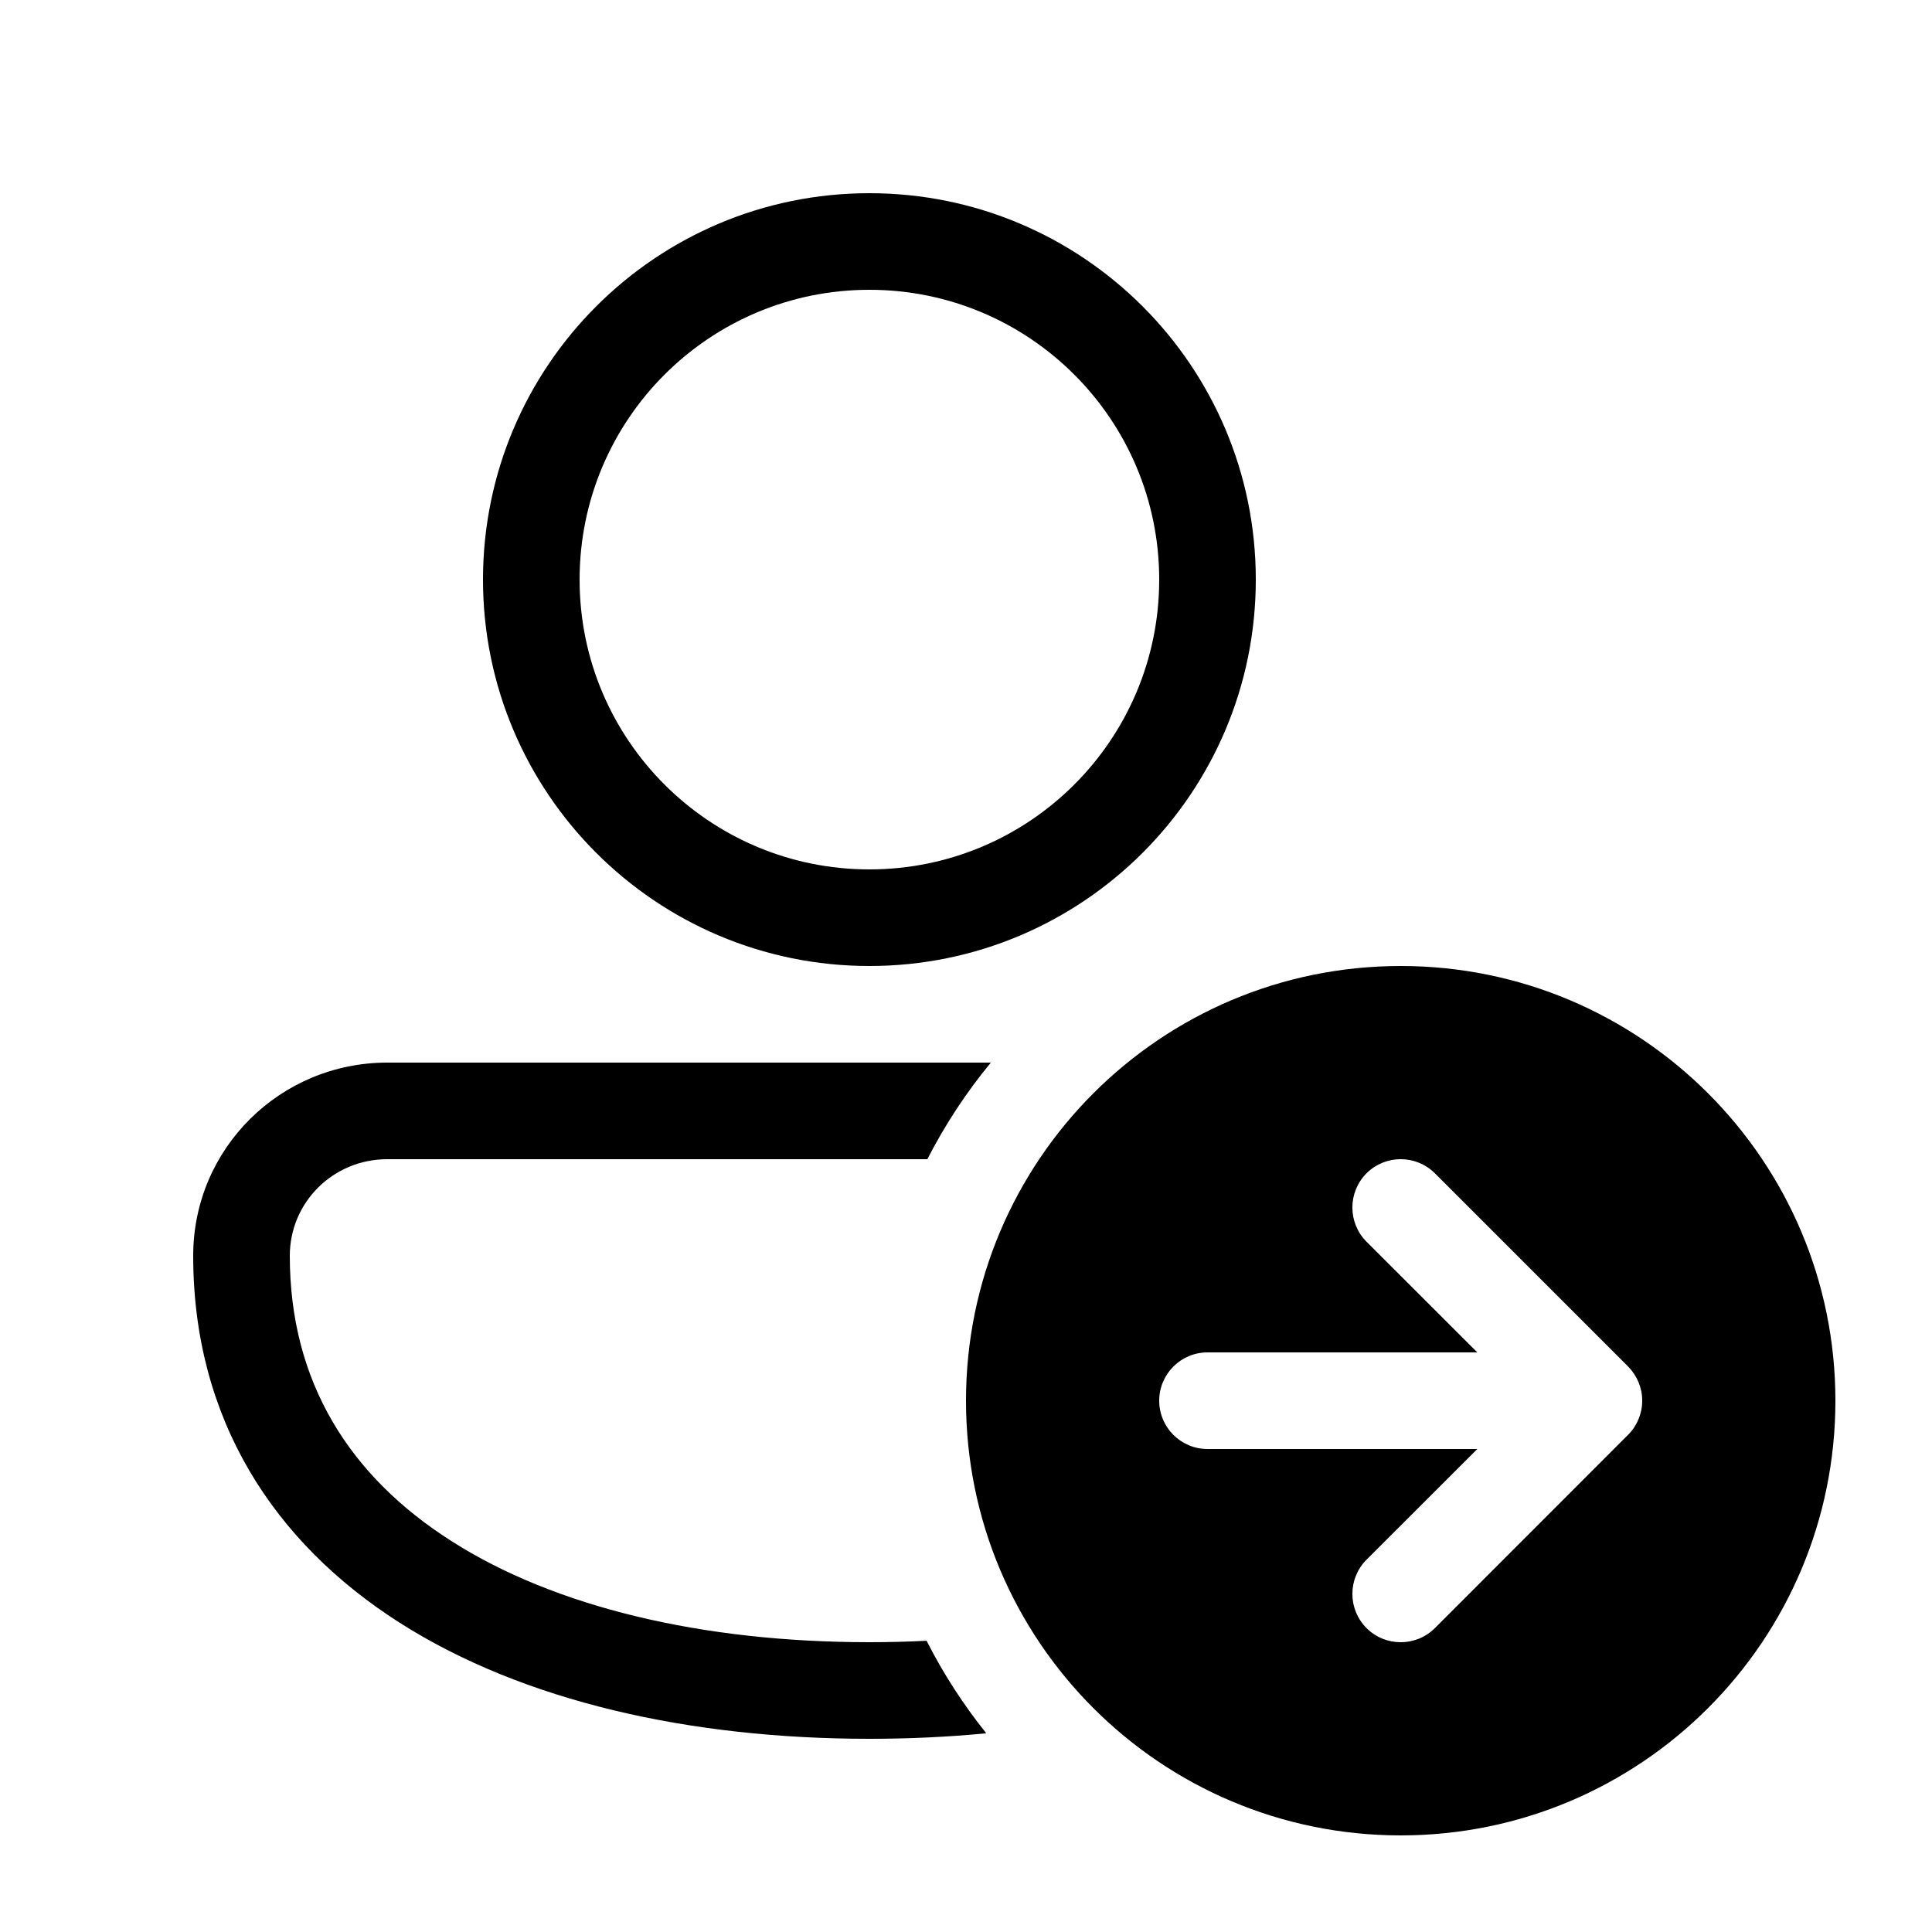 <svg xmlns="http://www.w3.org/2000/svg" viewBox="0 0 20 20" fill="none"><path d="M9 2C6.791 2 5 3.791 5 6C5 8.209 6.791 10 9 10C11.209 10 13 8.209 13 6C13 3.791 11.209 2 9 2ZM6 6C6 4.343 7.343 3 9 3C10.657 3 12 4.343 12 6C12 7.657 10.657 9 9 9C7.343 9 6 7.657 6 6ZM4.009 11C2.903 11 2 11.887 2 13C2 14.691 2.833 15.966 4.135 16.797C5.417 17.614 7.145 18 9 18C9.411 18 9.816 17.981 10.21 17.943C9.973 17.647 9.765 17.327 9.592 16.985C9.398 16.995 9.2 17 9 17C7.265 17 5.743 16.636 4.673 15.953C3.622 15.284 3 14.309 3 13C3 12.447 3.448 12 4.009 12L9.6 12C9.783 11.642 10.004 11.307 10.257 11L4.009 11ZM19 14.5C19 16.985 16.985 19 14.5 19C12.015 19 10 16.985 10 14.5C10 12.015 12.015 10 14.5 10C16.985 10 19 12.015 19 14.5ZM16.853 14.854L16.856 14.851C16.903 14.804 16.938 14.749 16.962 14.691C16.986 14.633 17 14.57 17 14.503L17 14.5L17 14.497C17 14.43 16.986 14.367 16.962 14.309C16.938 14.25 16.901 14.194 16.854 14.146L14.854 12.146C14.658 11.951 14.342 11.951 14.146 12.146C13.951 12.342 13.951 12.658 14.146 12.854L15.293 14H12.5C12.224 14 12 14.224 12 14.5C12 14.776 12.224 15 12.5 15H15.293L14.146 16.146C13.951 16.342 13.951 16.658 14.146 16.854C14.342 17.049 14.658 17.049 14.854 16.854L16.853 14.854Z" fill="currentColor"/></svg>